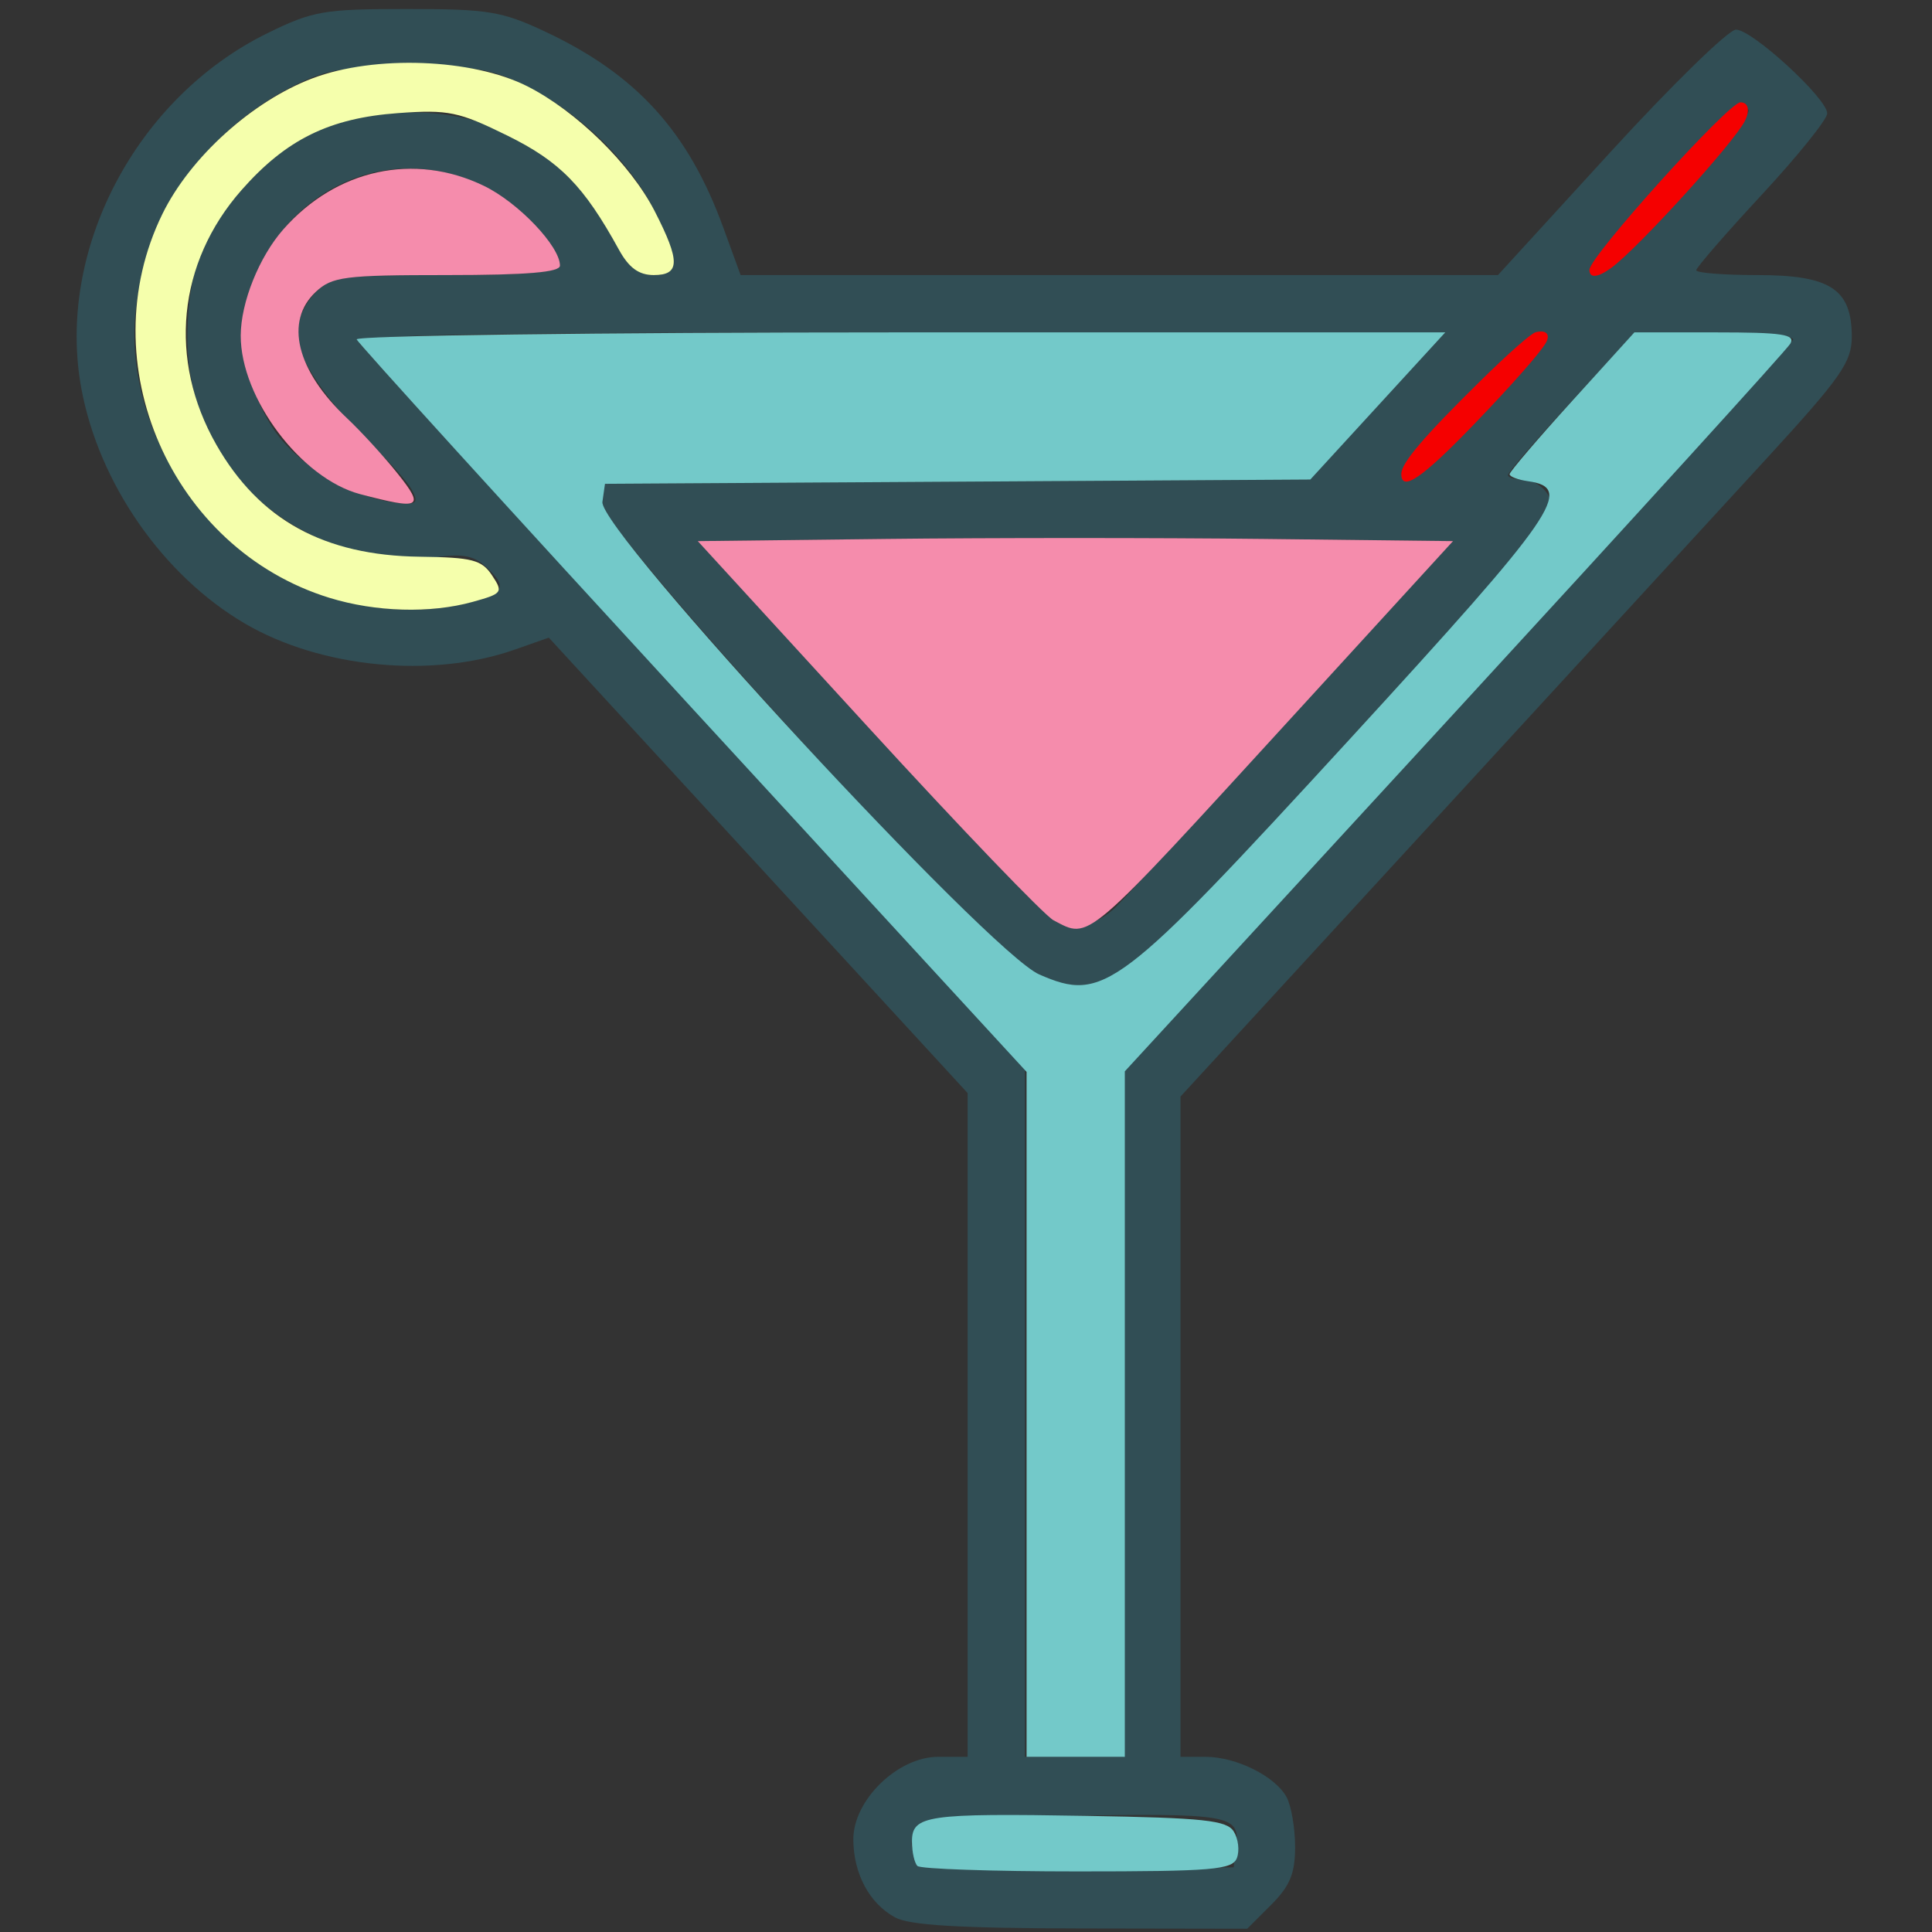 <?xml version="1.0" encoding="UTF-8" standalone="no"?>
<!-- Generator: Adobe Illustrator 19.0.0, SVG Export Plug-In . SVG Version: 6.00 Build 0)  -->

<svg
   xmlns:dc="http://purl.org/dc/elements/1.1/"
   xmlns:cc="http://creativecommons.org/ns#"
   xmlns:rdf="http://www.w3.org/1999/02/22-rdf-syntax-ns#"
   xmlns:svg="http://www.w3.org/2000/svg"
   xmlns="http://www.w3.org/2000/svg"
   xmlns:sodipodi="http://sodipodi.sourceforge.net/DTD/sodipodi-0.dtd"
   xmlns:inkscape="http://www.inkscape.org/namespaces/inkscape"
   version="1.1"
   id="Layer_1"
   x="0px"
   y="0px"
   viewBox="0 0 512 512"
   style="enable-background:new 0 0 512 512;"
   xml:space="preserve"
   inkscape:version="0.91 r13725"
   sodipodi:docname="CocktailIcon.svg"><rect x="0" y="0" width="512" height="512" fill="#333333" stroke="none"/><defs
     id="defs41" /><sodipodi:namedview
     pagecolor="#ffffff"
     bordercolor="#666666"
     borderopacity="1"
     objecttolerance="10"
     gridtolerance="10"
     guidetolerance="10"
     inkscape:pageopacity="0"
     inkscape:pageshadow="2"
     inkscape:window-width="1055"
     inkscape:window-height="655"
     id="namedview39"
     showgrid="false"
     inkscape:zoom="0.4609375"
     inkscape:cx="256"
     inkscape:cy="291.94531"
     inkscape:window-x="0"
     inkscape:window-y="0"
     inkscape:window-maximized="0"
     inkscape:current-layer="Layer_1" /><g
     id="g9" /><g
     id="g11" /><g
     id="g13" /><g
     id="g15" /><g
     id="g17" /><g
     id="g19" /><g
     id="g21" /><g
     id="g23" /><g
     id="g25" /><g
     id="g27" /><g
     id="g29" /><g
     id="g31" /><g
     id="g33" /><g
     id="g35" /><g
     id="g37" /><path
     style="opacity:1;fill:#314e55;fill-opacity:1"
     d="m 237.147,508.105 c -6.772,-3.754 -10.914,-11.469 -11.009,-20.511 -0.11,-10.441 11.713,-22.02 22.486,-22.02 l 7.81,0 0,-87.949 0,-87.949 -55.497,-60.347 -55.497,-60.347 -9.045,3.178 c -21.977,7.721 -51.451,4.858 -71.559,-6.951 -21.642,-12.711 -38.596,-37.069 -43.261,-62.156 -6.806,-36.596 14.447,-77.186 49.368,-94.289 12.003,-5.879 14.876,-6.375 36.881,-6.375 21.466,0 25.137,0.596 36.525,5.931 24.278,11.374 38.03,26.48 47.333,51.996 l 4.587,12.581 100.352,0 100.352,0 29.766,-32.542 c 16.371,-17.898 31.367,-32.526 33.324,-32.506 4.348,0.045 24.168,18.26 24.168,22.211 0,1.563 -7.81,11.266 -17.356,21.563 -9.546,10.297 -17.356,19.296 -17.356,19.998 0,0.702 7.322,1.276 16.271,1.276 19.263,0 24.949,3.723 24.949,16.336 0,6.689 -2.815,10.728 -22.237,31.914 -12.23,13.341 -52.258,56.925 -88.949,96.854 l -66.712,72.598 0,87.488 0,87.488 6.616,0 c 8.18,0 18.547,5.167 21.523,10.727 1.229,2.296 2.234,8.218 2.234,13.161 0,7.041 -1.374,10.361 -6.342,15.329 l -6.342,6.342 -44.099,-0.077 c -32.427,-0.056 -45.471,-0.837 -49.284,-2.951 l 0,-8e-5 z m 90.474,-19.134 c 0.923,-8.005 -1.949,-8.489 -46.005,-7.745 -31.409,0.53 -36.973,1.135 -38.925,4.233 -1.655,2.626 -1.487,4.567 0.613,7.098 2.498,3.01 8.371,3.403 43.264,2.894 l 40.374,-0.589 0.679,-5.89 z m -29.967,-114.094 0,-90.697 88.407,-96.098 c 48.624,-52.854 88.732,-96.976 89.13,-98.049 0.398,-1.073 -8.877,-1.943 -20.61,-1.934 l -21.333,0.017 -16.814,18.261 c -9.247,10.043 -16.814,18.822 -16.814,19.508 0,0.686 1.918,1.247 4.263,1.247 2.344,0 5.298,1.935 6.563,4.299 2.471,4.617 6.293,0.105 -76.781,90.648 -37.492,40.863 -43.895,44.479 -61.41,34.68 -13.124,-7.342 -113.9,-117.758 -113.033,-123.845 l 0.669,-4.697 93.617,-0.565 93.617,-0.565 17.805,-19.503 17.805,-19.503 -144.634,0 c -109.535,0 -144.255,0.613 -143.072,2.528 0.859,1.39 40.944,45.332 89.077,97.649 l 87.515,95.121 0,91.097 0,91.097 13.017,0 13.017,0 0,-90.697 z M 295.816,240.261 c 1.972,-1.963 22.808,-24.56 46.302,-50.214 l 42.717,-46.644 -50.099,-0.582 c -27.554,-0.32 -72.511,-0.32 -99.903,0 l -49.804,0.582 45.399,49.211 c 24.969,27.066 47.137,50.215 49.262,51.442 4.613,2.664 11.196,1.115 16.127,-3.795 z M 124.637,159.56 c 9.217,-2.56 9.883,-4.141 3.989,-9.474 -3.252,-2.943 -6.249,-3.437 -13.892,-2.291 -6.492,0.974 -13.752,0.297 -21.744,-2.026 -26.758,-7.779 -43.756,-30.276 -43.334,-57.353 0.265,-17.003 4.303,-27.506 15.22,-39.591 10.533,-11.659 22.577,-17.495 38.788,-18.797 24.838,-1.994 45.106,8.976 57.649,31.201 5.106,9.048 7.754,11.665 11.8,11.665 6.49,0 6.632,-3.545 0.653,-16.265 -6.053,-12.877 -18.703,-25.604 -32.785,-32.985 -10.167,-5.328 -13.797,-6.012 -32.075,-6.04 -17.048,-0.027 -22.326,0.813 -30.537,4.86 -23.475,11.568 -39.505,34.05 -42.384,59.443 -3.735,32.942 20.659,68.181 53.288,76.981 12.403,3.345 24.88,3.582 35.362,0.671 z m -15.474,-29.716 c -1.137,-2.088 -5.686,-7.214 -10.108,-11.39 -11.967,-11.301 -20.519,-23.811 -20.519,-30.016 0,-3.025 2.123,-7.76 4.717,-10.522 4.49,-4.779 6.164,-5.021 34.712,-5.021 21.243,0 29.995,-0.732 29.995,-2.507 0,-5.143 -11.044,-16.726 -20.151,-21.135 -39.817,-19.275 -79.352,25.638 -55.93,63.537 6.575,10.639 22.735,20.051 35.479,20.664 3.045,0.147 3.431,-0.625 1.805,-3.61 z m 283.742,-20.382 c 18.08,-19.387 19.452,-21.381 14.715,-21.381 -3.366,0 -36.203,33.616 -36.203,37.061 0,5.179 6.369,0.531 21.488,-15.68 z m 53.178,-58.026 c 10.176,-11.205 17.951,-21.264 17.279,-22.352 -0.673,-1.088 -1.982,-1.683 -2.911,-1.322 -2.938,1.143 -39.135,41.309 -39.135,43.426 0,5.167 7.751,-1.015 24.767,-19.752 z"
     id="path4171"
     inkscape:connector-curvature="0" /><path
     style="opacity:1;fill:#f58cac;fill-opacity:1"
     d="m 279.214,243.898 c -2.386,-1.245 -24.579,-24.365 -49.317,-51.379 l -44.978,-49.116 49.859,-0.582 c 27.422,-0.32 72.454,-0.32 100.07,0 l 50.211,0.582 -41.672,45.559 c -56.453,61.72 -54.451,60.006 -64.174,54.935 z"
     id="path4175"
     inkscape:connector-curvature="0" /><path
     style="opacity:1;fill:#73c9c9;fill-opacity:1"
     d="m 272.054,374.816 0,-90.757 -88.407,-96.12 C 135.024,135.074 94.915,90.979 94.518,89.951 94.117,88.916 158.368,88.081 238.402,88.081 l 144.608,0 -17.885,19.503 -17.885,19.503 -93.458,0.565 -93.458,0.565 -0.68,4.782 c -1.055,7.414 102.548,119.492 115.776,125.247 17.072,7.427 20.941,4.493 82.323,-62.424 54.922,-59.874 59.532,-66.546 47.192,-68.298 -2.685,-0.381 -4.881,-1.215 -4.881,-1.852 0,-0.637 7.442,-9.356 16.538,-19.375 l 16.538,-18.216 21.536,0 c 17.652,0 21.223,0.537 19.801,2.978 -0.954,1.638 -41.03,45.7 -89.057,97.916 l -87.322,94.938 0,90.83 0,90.83 -13.017,0 -13.017,0 0,-90.757 z"
     id="path4177"
     inkscape:connector-curvature="0" /><path
     style="opacity:1;fill:#73c9c9;fill-opacity:1"
     d="m 243.128,494.499 c -0.795,-0.795 -1.446,-3.706 -1.446,-6.467 0,-6.966 3.815,-7.526 46.41,-6.807 30.923,0.522 36.992,1.166 38.854,4.12 1.213,1.926 1.593,5.099 0.844,7.051 -1.194,3.112 -6.399,3.549 -42.289,3.549 -22.51,0 -41.578,-0.651 -42.373,-1.446 z"
     id="path4179"
     inkscape:connector-curvature="0" /><path
     style="opacity:1;fill:#f58cac;fill-opacity:1"
     d="M 95.426,130.947 C 79.783,126.811 63.746,105.501 63.795,88.914 63.821,80.154 68.66,68.094 75.086,60.776 89.11,44.803 109.789,40.32 128.242,49.253 c 9.108,4.409 20.151,15.992 20.151,21.135 0,1.775 -8.744,2.507 -29.964,2.507 -27.156,0 -30.409,0.415 -34.712,4.423 -8.383,7.81 -5.159,20.876 8.277,33.543 3.797,3.58 9.824,10.169 13.393,14.644 7.238,9.074 6.11,9.691 -9.961,5.442 z"
     id="path4181"
     inkscape:connector-curvature="0" /><path
     style="opacity:1;fill:#f5ffac;fill-opacity:1"
     d="M 87.351,158.445 C 45.28,145.492 23.763,96.101 43.033,56.715 50.4,41.657 66.894,26.76 82.871,20.733 c 16.431,-6.198 42.321,-5.234 56.844,2.115 13.099,6.629 27.41,20.665 33.81,33.16 6.78,13.237 6.718,16.886 -0.284,16.886 -3.937,0 -6.587,-1.933 -9.22,-6.726 -9.281,-16.889 -15.622,-23.373 -29.587,-30.247 -12.87,-6.336 -15.616,-6.902 -28.878,-5.95 -18.212,1.307 -29.712,6.955 -41.552,20.405 -16.961,19.268 -19.503,45.011 -6.665,67.49 11.357,19.885 28.552,29.349 53.907,29.672 13.919,0.177 16.416,0.82 19.149,4.937 3,4.517 2.764,4.839 -5.159,7.039 -11.16,3.099 -25.678,2.689 -37.887,-1.07 z"
     id="path4183"
     inkscape:connector-curvature="0" /><path
     style="opacity:1;fill:#f50000;fill-opacity:1"
     d="m 371.361,125.575 c 0,-2.862 5.956,-9.86 20.928,-24.592 7.519,-7.398 13.467,-12.636 14.699,-12.945 2.704,-0.679 3.92,0.51 2.752,2.692 -1.335,2.495 -9.041,11.254 -19.046,21.648 -13.826,14.364 -19.334,18.124 -19.334,13.197 z"
     id="path4187"
     inkscape:connector-curvature="0" /><path
     style="opacity:1;fill:#f50000;fill-opacity:1"
     d="m 421.219,71.508 c 0,-3.507 36.86,-44.39 40.022,-44.39 2.064,0 2.572,2.049 1.206,4.864 -2.698,5.558 -28.396,33.85 -35.399,38.971 -3.619,2.646 -5.829,2.857 -5.829,0.555 z"
     id="path4189"
     inkscape:connector-curvature="0" /></svg>
